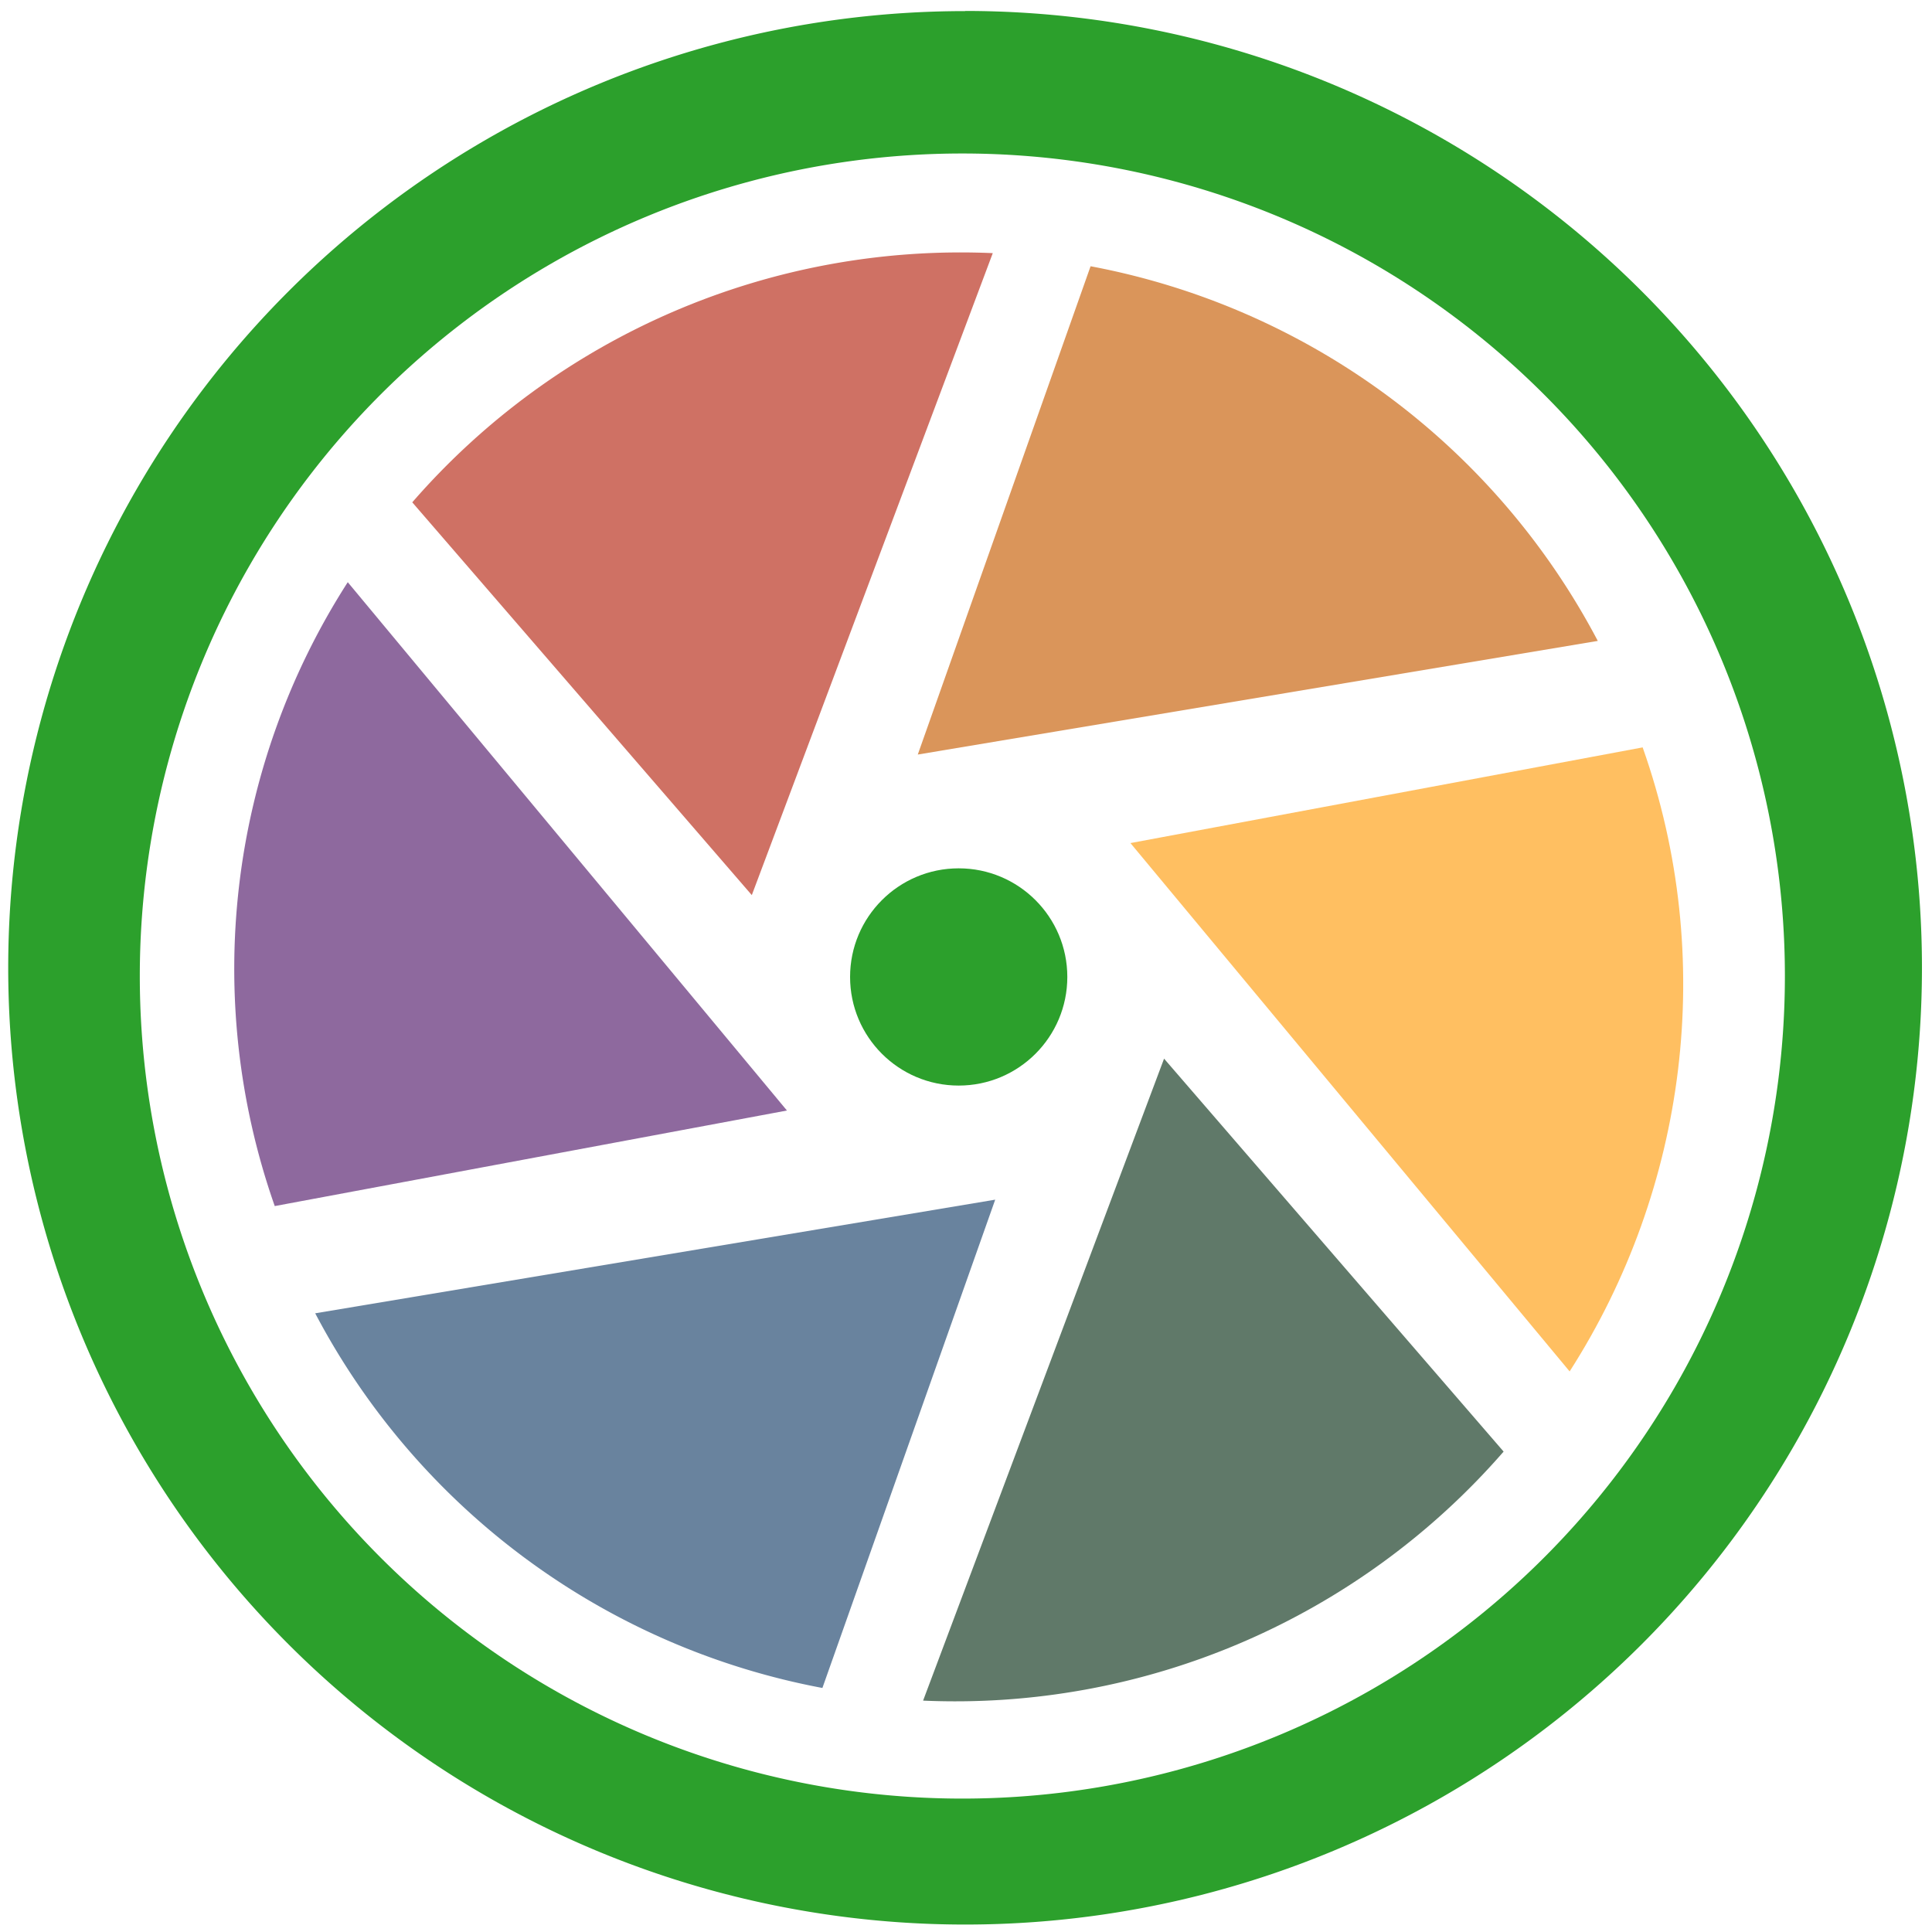 <?xml version="1.0" encoding="UTF-8" standalone="no"?>
<svg
   xmlns:dc="http://purl.org/dc/elements/1.1/"
   xmlns:cc="http://creativecommons.org/ns#"
   xmlns:rdf="http://www.w3.org/1999/02/22-rdf-syntax-ns#"
   xmlns:svg="http://www.w3.org/2000/svg"
   xmlns="http://www.w3.org/2000/svg"
   xmlns:sodipodi="http://sodipodi.sourceforge.net/DTD/sodipodi-0.dtd"
   xmlns:inkscape="http://www.inkscape.org/namespaces/inkscape"
   width="48"
   height="48"
   viewBox="0 0 12.7 12.7"
   version="1.1"
   id="svg20"
   sodipodi:docname="darktable.svg"
   inkscape:version="0.92.4 (5da689c313, 2019-01-14)">
  <defs
     id="defs24" />
  <sodipodi:namedview
     pagecolor="#ffffff"
     bordercolor="#666666"
     borderopacity="1"
     objecttolerance="10"
     gridtolerance="10"
     guidetolerance="10"
     inkscape:pageopacity="0"
     inkscape:pageshadow="2"
     inkscape:window-width="1087"
     inkscape:window-height="480"
     id="namedview22"
     showgrid="false"
     inkscape:zoom="4.9166667"
     inkscape:cx="2.1355932"
     inkscape:cy="24"
     inkscape:window-x="0"
     inkscape:window-y="25"
     inkscape:window-maximized="0"
     inkscape:current-layer="svg20" />
  <g
     transform="translate(0,-284.3)"
     id="g18">
    <path
       d="m 6.344,284.373 a 6.29,6.29 0 0 0 -6.29,6.29 6.29,6.29 0 0 0 6.29,6.288 6.29,6.29 0 0 0 6.29,-6.289 6.29,6.29 0 0 0 -6.29,-6.29 z m -0.018,0.936 a 5.407,5.407 0 0 1 5.407,5.407 5.407,5.407 0 0 1 -5.407,5.407 5.407,5.407 0 0 1 -5.407,-5.407 5.407,5.407 0 0 1 5.407,-5.407 z"
       id="path2"
       inkscape:connector-curvature="0"
       style="fill:#2ca02c" />
    <path
       d="m 7.169,286.05 -1.136,3.21 4.47,-0.747 A 4.76,4.76 0 0 0 7.168,286.05"
       id="path4"
       inkscape:connector-curvature="0"
       style="opacity:0.75;fill:#cd7223" />
    <path
       d="m 10.798,289.213 -3.367,0.629 2.887,3.473 c 0.77,-1.202 0.97,-2.716 0.48,-4.102"
       id="path6"
       inkscape:connector-curvature="0"
       style="opacity:0.75;fill:#ffa92d" />
    <path
       d="m 9.884,293.842 -2.232,-2.583 -1.584,4.22 a 4.777,4.777 0 0 0 3.816,-1.637"
       id="path8"
       inkscape:connector-curvature="0"
       style="opacity:0.75;fill:#2b4d37" />
    <path
       d="m 5.406,295.396 1.136,-3.21 -4.47,0.747 a 4.76,4.76 0 0 0 3.335,2.463"
       id="path10"
       inkscape:connector-curvature="0"
       style="opacity:0.75;fill:#375a7d" />
    <path
       d="M 1.807,292.228 5.173,291.6 2.286,288.127 a 4.702,4.702 0 0 0 -0.48,4.101"
       id="path12"
       inkscape:connector-curvature="0"
       style="opacity:0.75;fill:#68377d" />
    <circle
       cx="6.302"
       cy="290.722"
       r="0.714"
       id="circle14"
       style="fill:#2ca02c" />
    <path
       d="m 2.71,287.602 2.232,2.582 1.584,-4.22 a 4.777,4.777 0 0 0 -3.816,1.638"
       id="path16"
       inkscape:connector-curvature="0"
       style="opacity:0.75;fill:#bf4231" />
  </g>
</svg>
